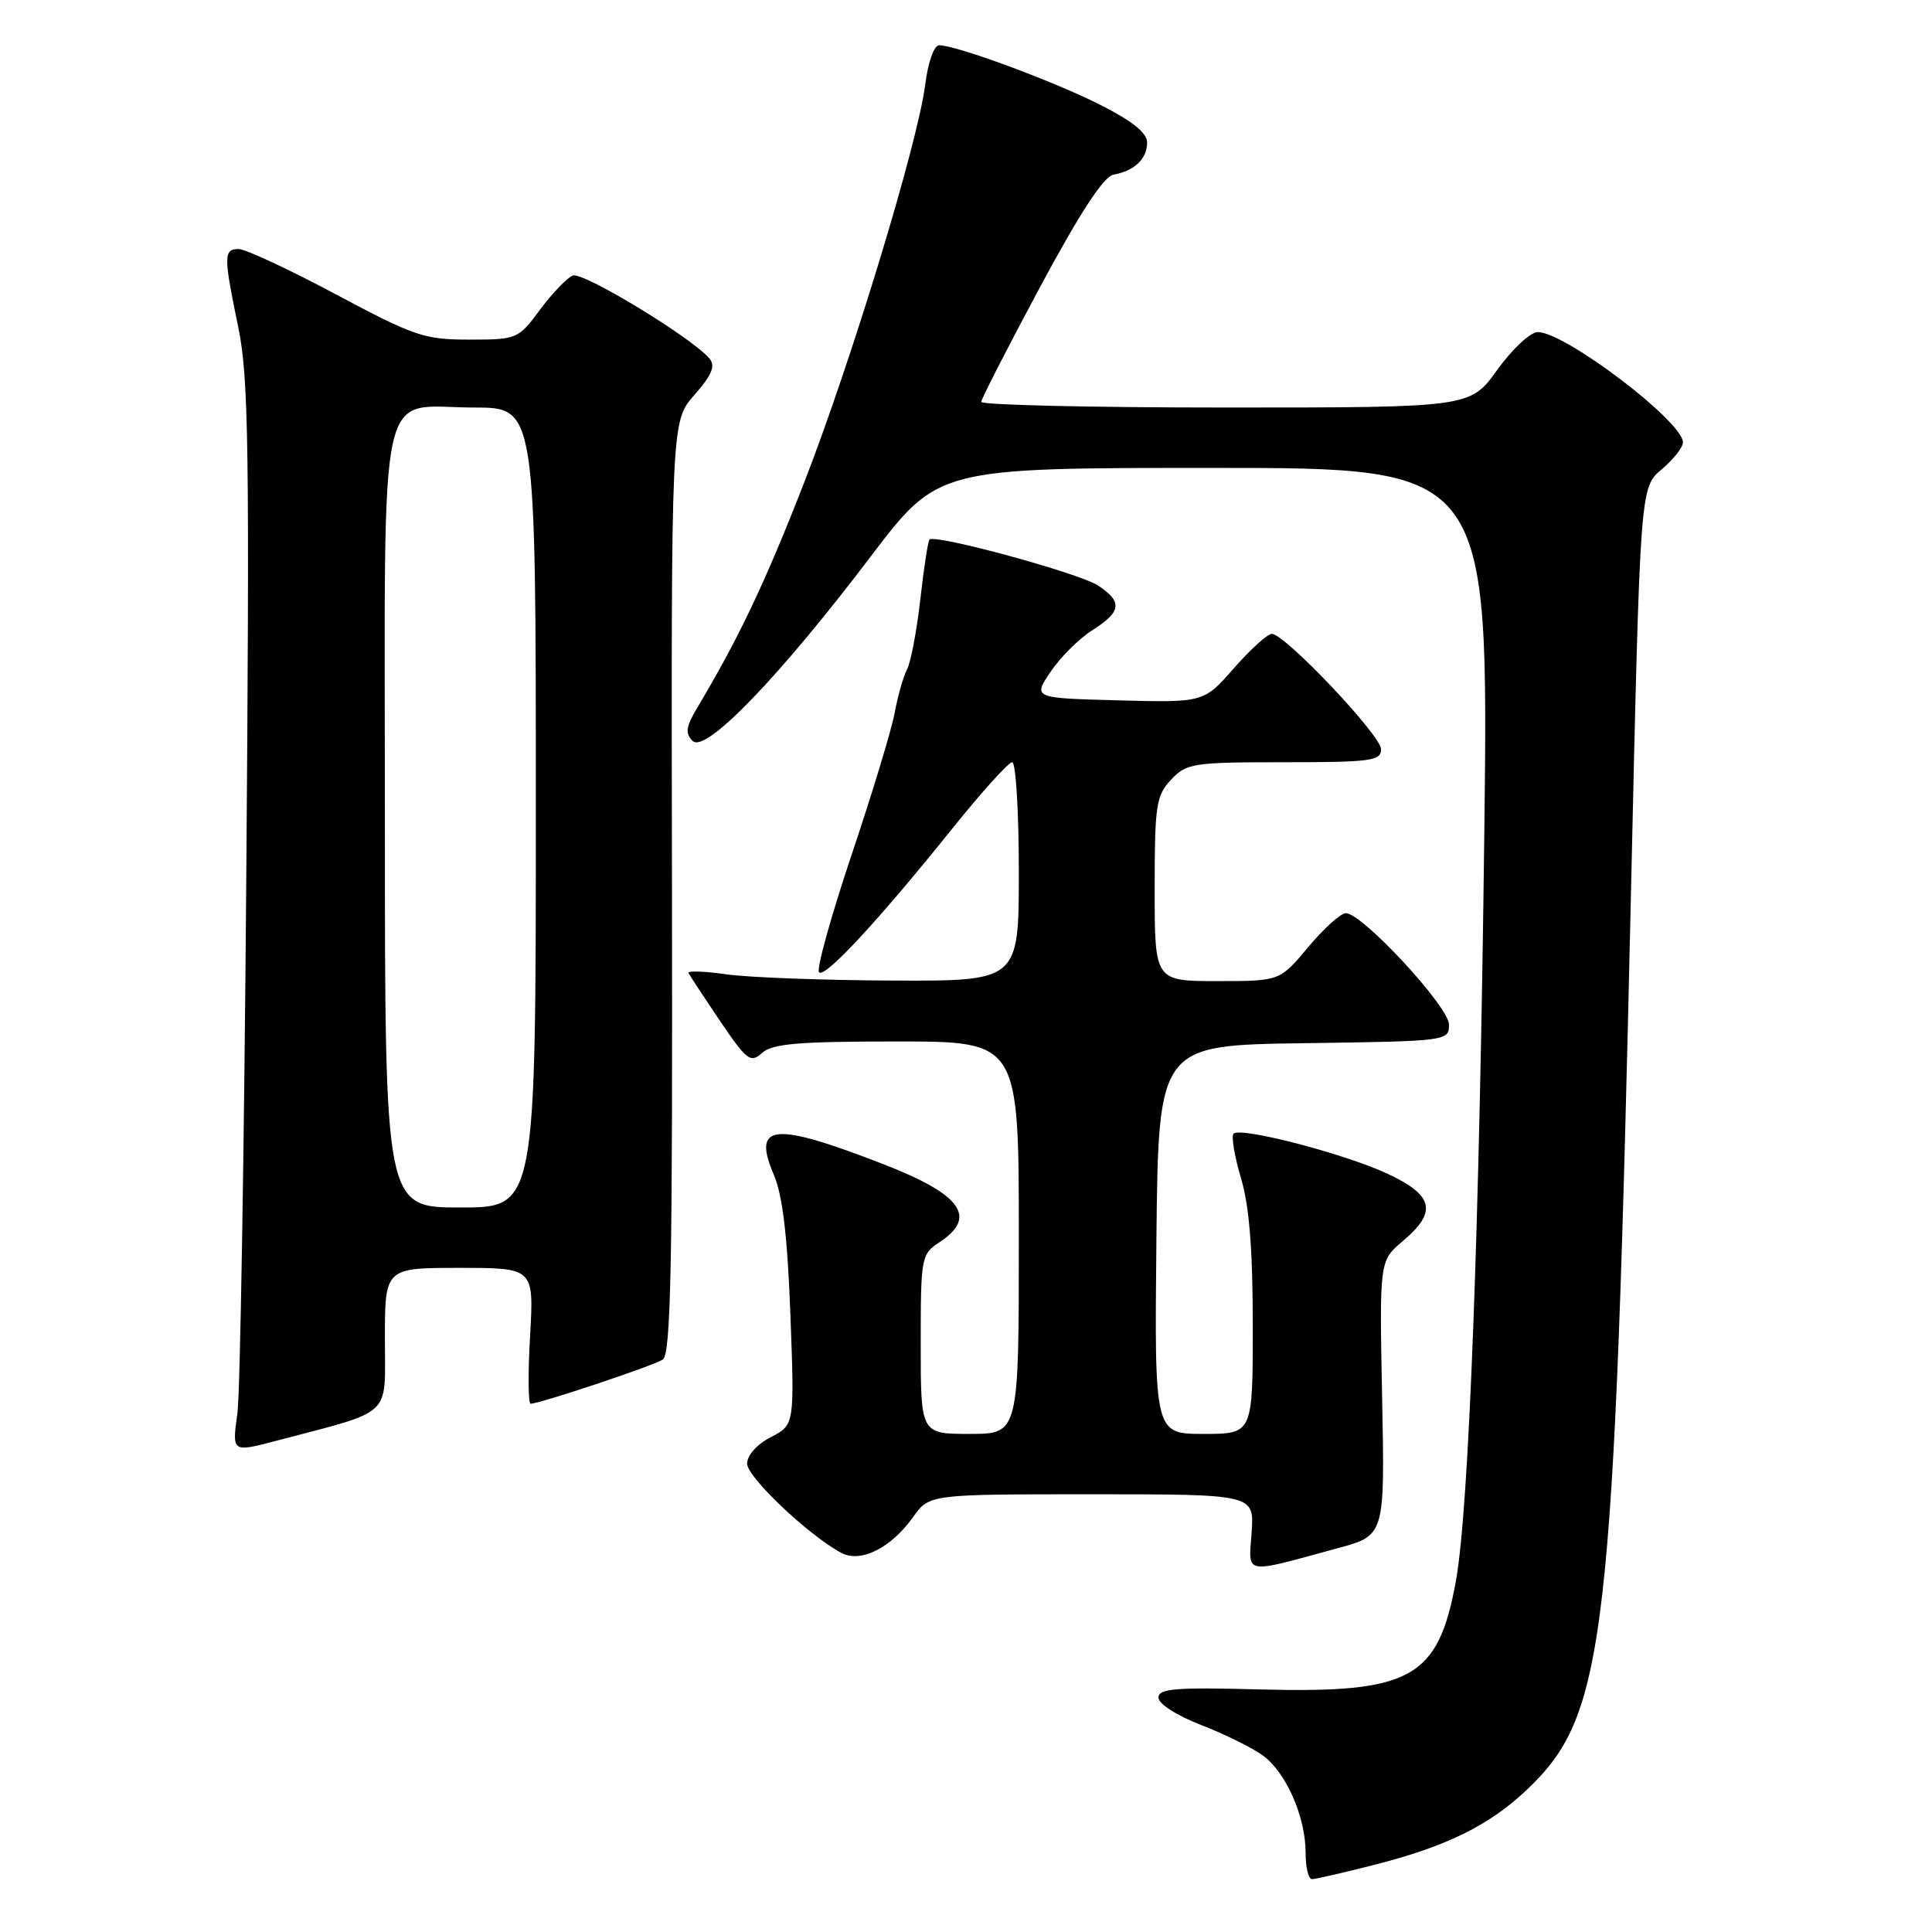 <?xml version="1.0" encoding="UTF-8" standalone="no"?>
<!DOCTYPE svg PUBLIC "-//W3C//DTD SVG 1.1//EN" "http://www.w3.org/Graphics/SVG/1.1/DTD/svg11.dtd" >
<svg xmlns="http://www.w3.org/2000/svg" xmlns:xlink="http://www.w3.org/1999/xlink" version="1.1" viewBox="0 0 256 256">
 <g >
 <path fill="currentColor"
d=" M 182.26 247.06 C 191.71 244.65 197.40 241.83 202.33 237.14 C 212.80 227.19 213.87 217.89 216.13 117.55 C 217.32 64.61 217.32 64.61 220.16 62.21 C 221.72 60.90 223.00 59.28 223.00 58.61 C 223.00 55.86 207.38 44.00 203.76 44.00 C 202.79 44.00 200.38 46.25 198.40 49.00 C 194.81 54.00 194.81 54.00 162.41 54.00 C 144.58 54.00 130.01 53.66 130.02 53.25 C 130.04 52.84 133.55 45.98 137.83 38.00 C 143.18 28.06 146.23 23.39 147.56 23.14 C 150.34 22.63 152.00 21.04 152.00 18.89 C 152.00 17.61 150.05 16.04 145.75 13.87 C 139.53 10.73 126.73 6.00 124.45 6.00 C 123.76 6.00 122.97 8.22 122.59 11.25 C 121.58 19.08 112.79 47.96 106.47 64.16 C 101.43 77.10 97.82 84.70 92.43 93.71 C 90.88 96.29 90.76 97.16 91.78 98.18 C 93.47 99.87 103.25 89.73 115.39 73.72 C 124.29 62.00 124.29 62.00 160.77 62.00 C 197.26 62.00 197.26 62.00 196.68 110.25 C 196.05 162.71 194.64 199.96 192.92 209.45 C 190.57 222.41 187.01 224.38 167.00 223.86 C 155.75 223.56 153.50 223.74 153.50 224.94 C 153.50 225.77 155.91 227.31 159.15 228.57 C 162.26 229.77 165.95 231.60 167.36 232.63 C 170.43 234.88 173.00 240.74 173.00 245.52 C 173.00 247.43 173.38 249.00 173.84 249.00 C 174.30 249.00 178.09 248.13 182.26 247.06 Z  M 177.27 205.14 C 183.50 203.45 183.50 203.45 183.14 185.25 C 182.78 167.06 182.78 167.06 185.89 164.44 C 190.50 160.56 189.97 158.36 183.77 155.49 C 178.05 152.84 164.37 149.29 163.45 150.22 C 163.13 150.54 163.57 153.18 164.43 156.08 C 165.54 159.80 166.00 165.59 166.00 175.68 C 166.00 190.00 166.00 190.00 159.48 190.00 C 152.97 190.00 152.97 190.00 153.23 164.25 C 153.50 138.50 153.50 138.50 172.75 138.23 C 191.84 137.96 192.00 137.94 192.00 135.76 C 192.00 133.40 180.51 121.00 178.33 121.00 C 177.65 121.00 175.41 123.03 173.34 125.50 C 169.58 130.00 169.58 130.00 161.29 130.00 C 153.00 130.00 153.00 130.00 153.00 117.81 C 153.00 106.68 153.19 105.43 155.17 103.31 C 157.23 101.13 158.06 101.00 170.17 101.00 C 181.65 101.00 183.00 100.82 183.00 99.28 C 183.00 97.45 170.27 84.01 168.53 83.99 C 167.96 83.99 165.70 86.03 163.50 88.54 C 159.50 93.10 159.50 93.10 148.18 92.80 C 136.86 92.50 136.86 92.50 139.22 89.00 C 140.51 87.08 143.00 84.60 144.75 83.50 C 148.61 81.06 148.78 79.74 145.47 77.57 C 142.98 75.94 123.92 70.75 123.17 71.49 C 122.96 71.70 122.41 75.26 121.95 79.40 C 121.48 83.55 120.69 87.74 120.18 88.72 C 119.68 89.70 118.94 92.28 118.55 94.46 C 118.15 96.64 115.58 105.12 112.83 113.30 C 110.09 121.48 108.15 128.47 108.53 128.84 C 109.33 129.61 116.33 122.06 126.22 109.75 C 130.08 104.94 133.64 101.00 134.12 101.00 C 134.60 101.00 135.00 107.53 135.00 115.50 C 135.00 130.00 135.00 130.00 118.25 129.93 C 109.04 129.89 99.13 129.52 96.23 129.10 C 93.32 128.69 91.07 128.61 91.23 128.93 C 91.38 129.24 93.26 132.10 95.40 135.27 C 98.97 140.53 99.45 140.90 100.98 139.52 C 102.33 138.29 105.78 138.00 118.83 138.00 C 135.00 138.00 135.00 138.00 135.00 164.00 C 135.00 190.00 135.00 190.00 128.50 190.00 C 122.00 190.00 122.00 190.00 122.00 178.12 C 122.00 166.54 122.07 166.19 124.50 164.59 C 129.57 161.27 127.39 158.26 117.00 154.24 C 102.49 148.61 99.64 148.88 102.52 155.62 C 103.70 158.37 104.34 163.76 104.73 174.15 C 105.28 188.80 105.28 188.80 102.14 190.43 C 100.29 191.38 99.00 192.83 99.00 193.95 C 99.00 195.73 107.11 203.42 111.47 205.76 C 114.03 207.14 118.06 205.13 120.99 201.02 C 123.14 198.00 123.14 198.00 144.66 198.00 C 166.19 198.00 166.19 198.00 165.85 203.03 C 165.45 208.76 164.55 208.60 177.27 205.14 Z  M 36.50 190.94 C 52.28 186.78 51.00 187.96 51.00 177.47 C 51.00 168.00 51.00 168.00 60.87 168.00 C 70.75 168.00 70.75 168.00 70.24 177.00 C 69.95 181.95 69.99 186.00 70.31 186.00 C 71.51 186.00 86.55 180.98 87.82 180.15 C 88.90 179.45 89.13 167.77 89.04 117.57 C 88.93 55.84 88.93 55.84 92.01 52.33 C 94.34 49.68 94.83 48.50 94.01 47.51 C 91.75 44.79 77.24 35.97 75.90 36.51 C 75.13 36.82 73.18 38.85 71.56 41.03 C 68.66 44.94 68.52 45.00 62.18 45.00 C 56.23 45.00 54.90 44.55 44.50 39.00 C 38.31 35.70 32.52 33.00 31.63 33.00 C 29.61 33.00 29.61 33.90 31.58 43.40 C 32.95 50.05 33.08 59.44 32.63 116.76 C 32.35 152.92 31.82 184.64 31.46 187.25 C 30.74 192.45 30.73 192.45 36.50 190.94 Z  M 51.00 108.65 C 51.00 48.61 49.83 54.00 62.83 54.00 C 71.00 54.00 71.00 54.00 71.00 107.00 C 71.00 160.00 71.00 160.00 61.00 160.00 C 51.00 160.00 51.00 160.00 51.00 108.65 Z "/>
</g>
</svg>